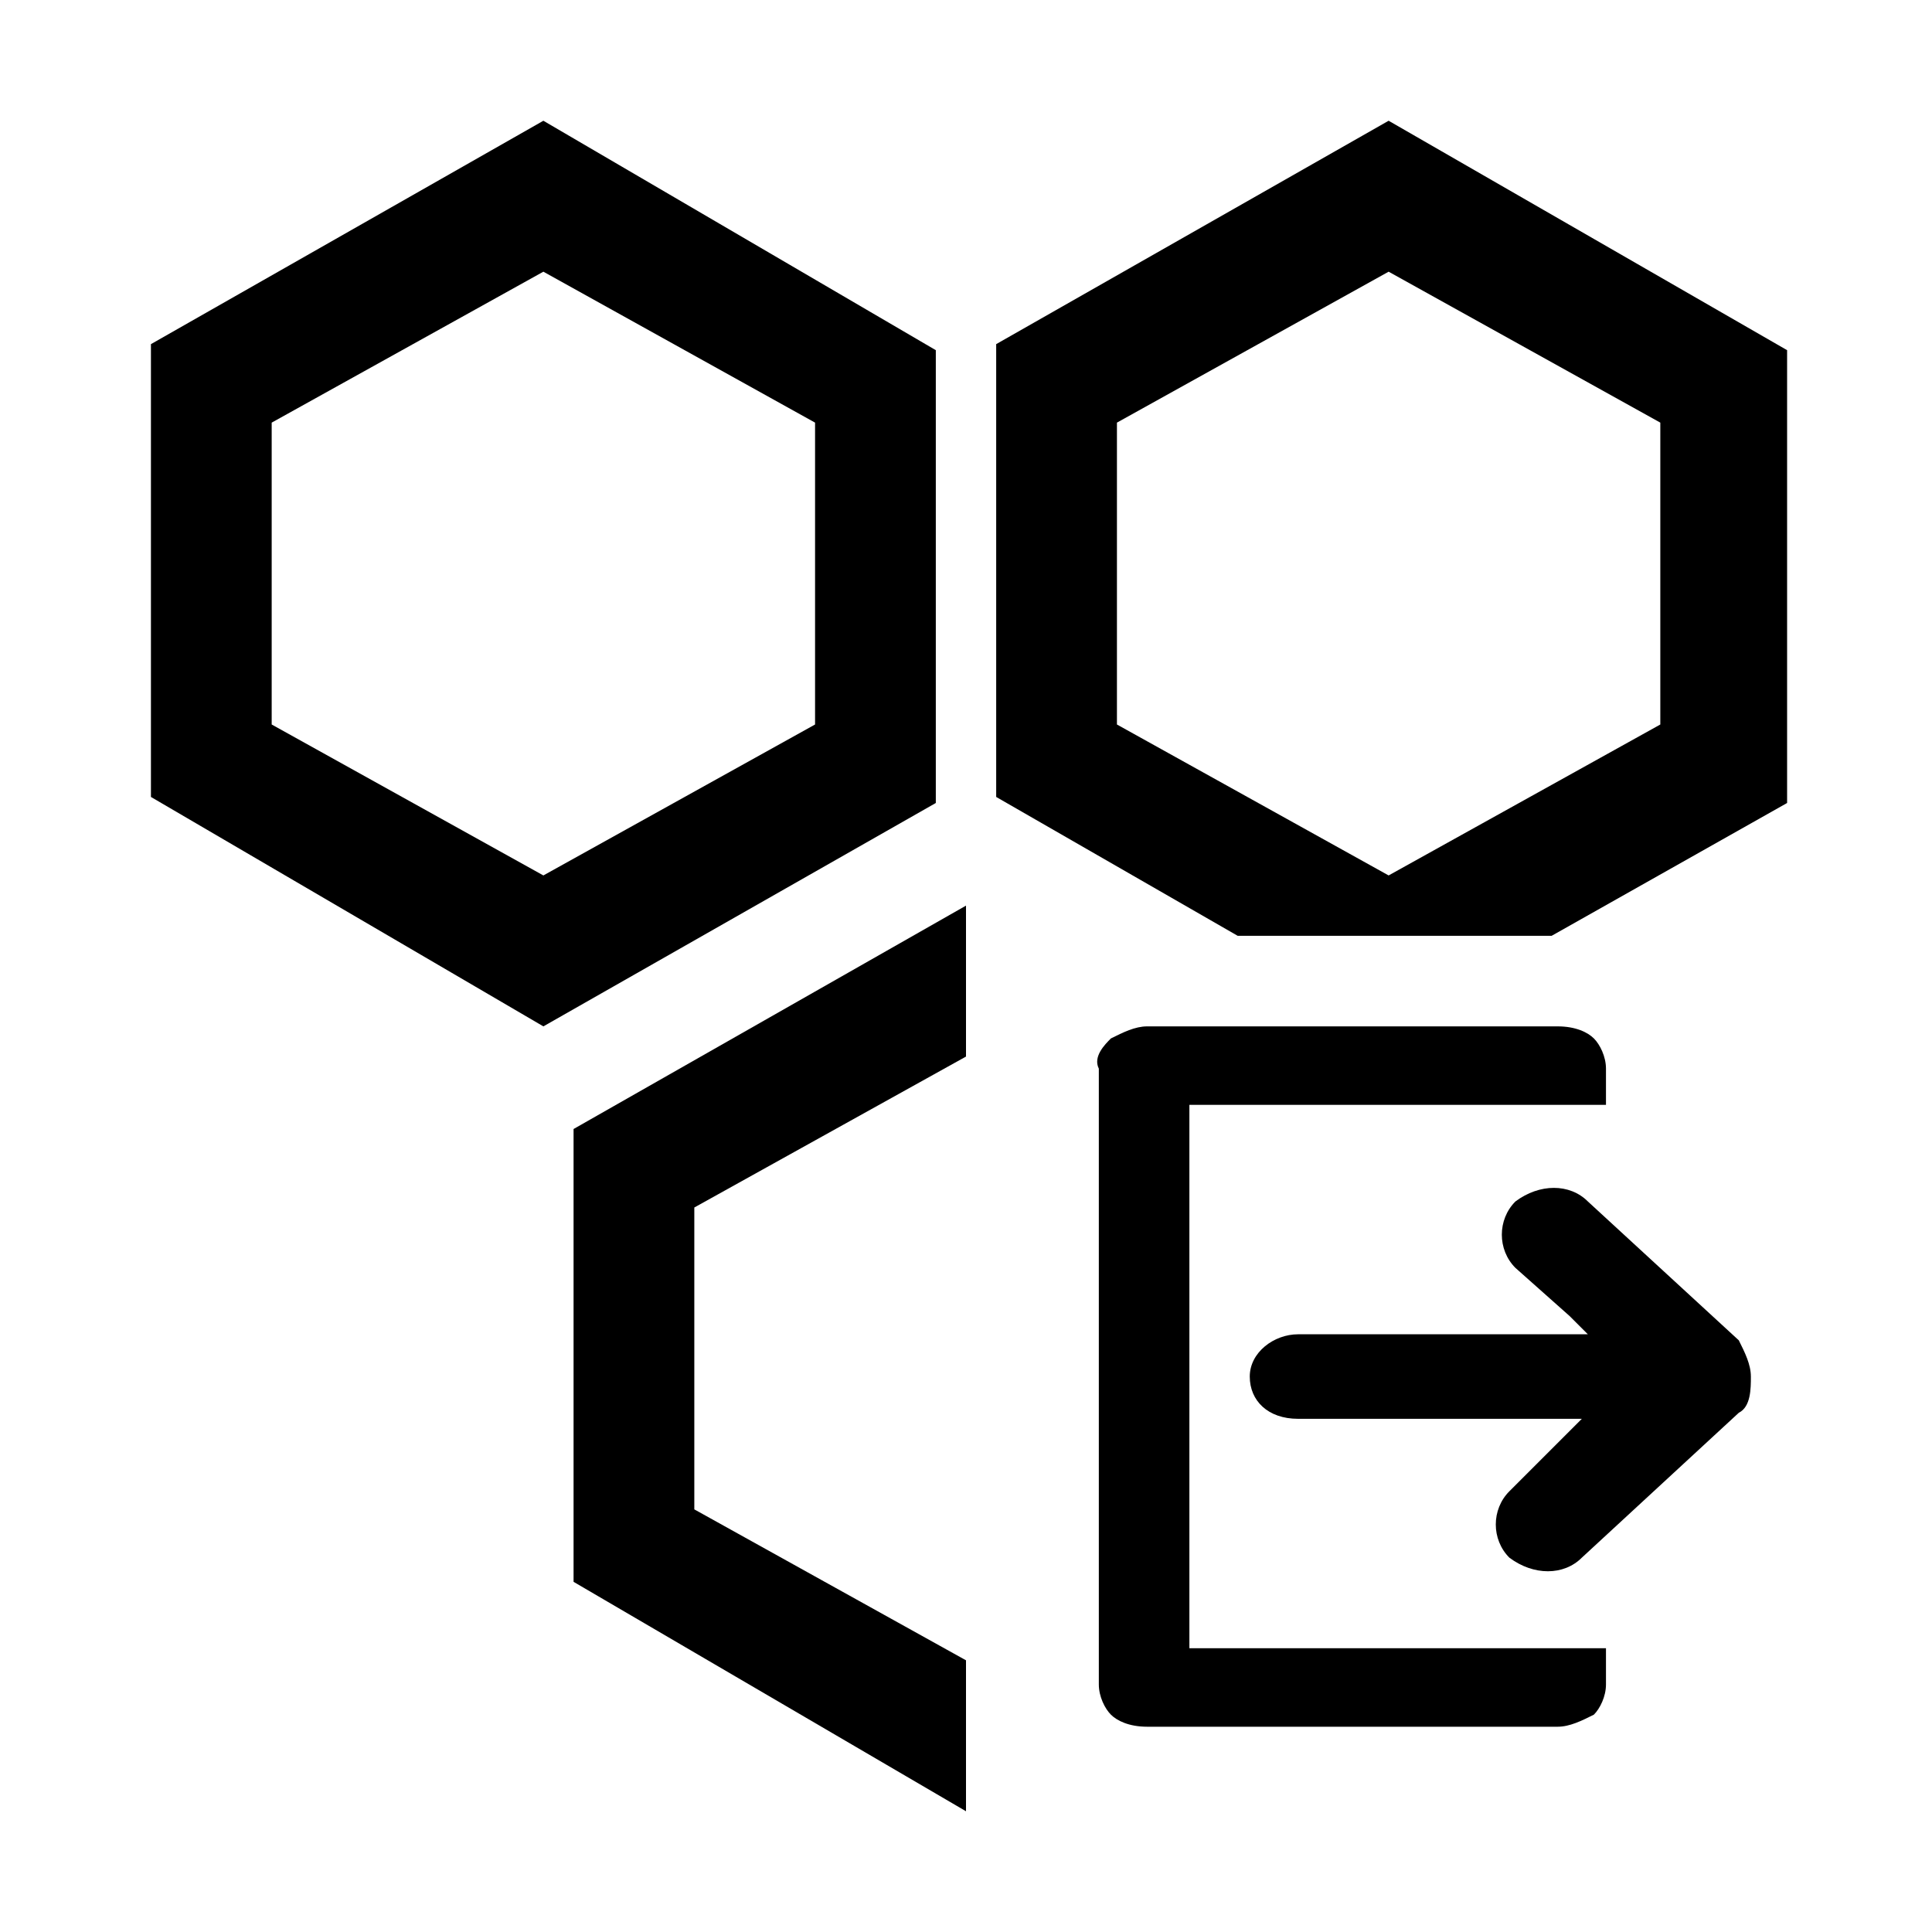 <!-- Generated by IcoMoon.io -->
<svg version="1.1" xmlns="http://www.w3.org/2000/svg" width="64" height="64" viewBox="0 0 64 64">
<title>group_leave</title>
<path d="M31 11.6l-13-7.6-13 7.4v15l13 7.6 13-7.4v-15zM27 24l-9 5-9-5v-10l9-5 9 5v10z"></path>
<path d="M19 37.4v15l13 7.6v-5l-9-5v-10l9-5v-5z"></path>
<path d="M46 4l-13 7.4v15l8 4.6h10.4l7.8-4.4v-15l-13.2-7.6zM55 24l-9 5-9-5v-10l9-5 9 5v10z"></path>
<path d="M52.6 39.8c-0.6-0.6-1.6-0.6-2.4 0v0c-0.6 0.6-0.6 1.6 0 2.2l1.8 1.6c0 0 0.2 0.2 0.6 0.6h-9.6c-0.8 0-1.6 0.6-1.6 1.4s0.6 1.4 1.6 1.4h9.4c-1 1-2.4 2.4-2.4 2.4-0.6 0.6-0.6 1.6 0 2.2 0.8 0.6 1.8 0.6 2.4 0l5.2-4.8c0.4-0.2 0.4-0.8 0.4-1.2s-0.2-0.8-0.4-1.2l-5-4.6z"></path>
<path d="M39.4 54.4v-17.8h13.8v-1.2c0-0.4-0.2-0.8-0.4-1s-0.6-0.4-1.2-0.4h-13.6c-0.4 0-0.8 0.2-1.2 0.4-0.2 0.2-0.6 0.6-0.4 1v20.4c0 0.4 0.2 0.8 0.4 1s0.6 0.4 1.2 0.4h13.6c0.4 0 0.8-0.2 1.2-0.4 0.2-0.2 0.4-0.6 0.4-1v-1.2h-13.8z"></path>
</svg>

